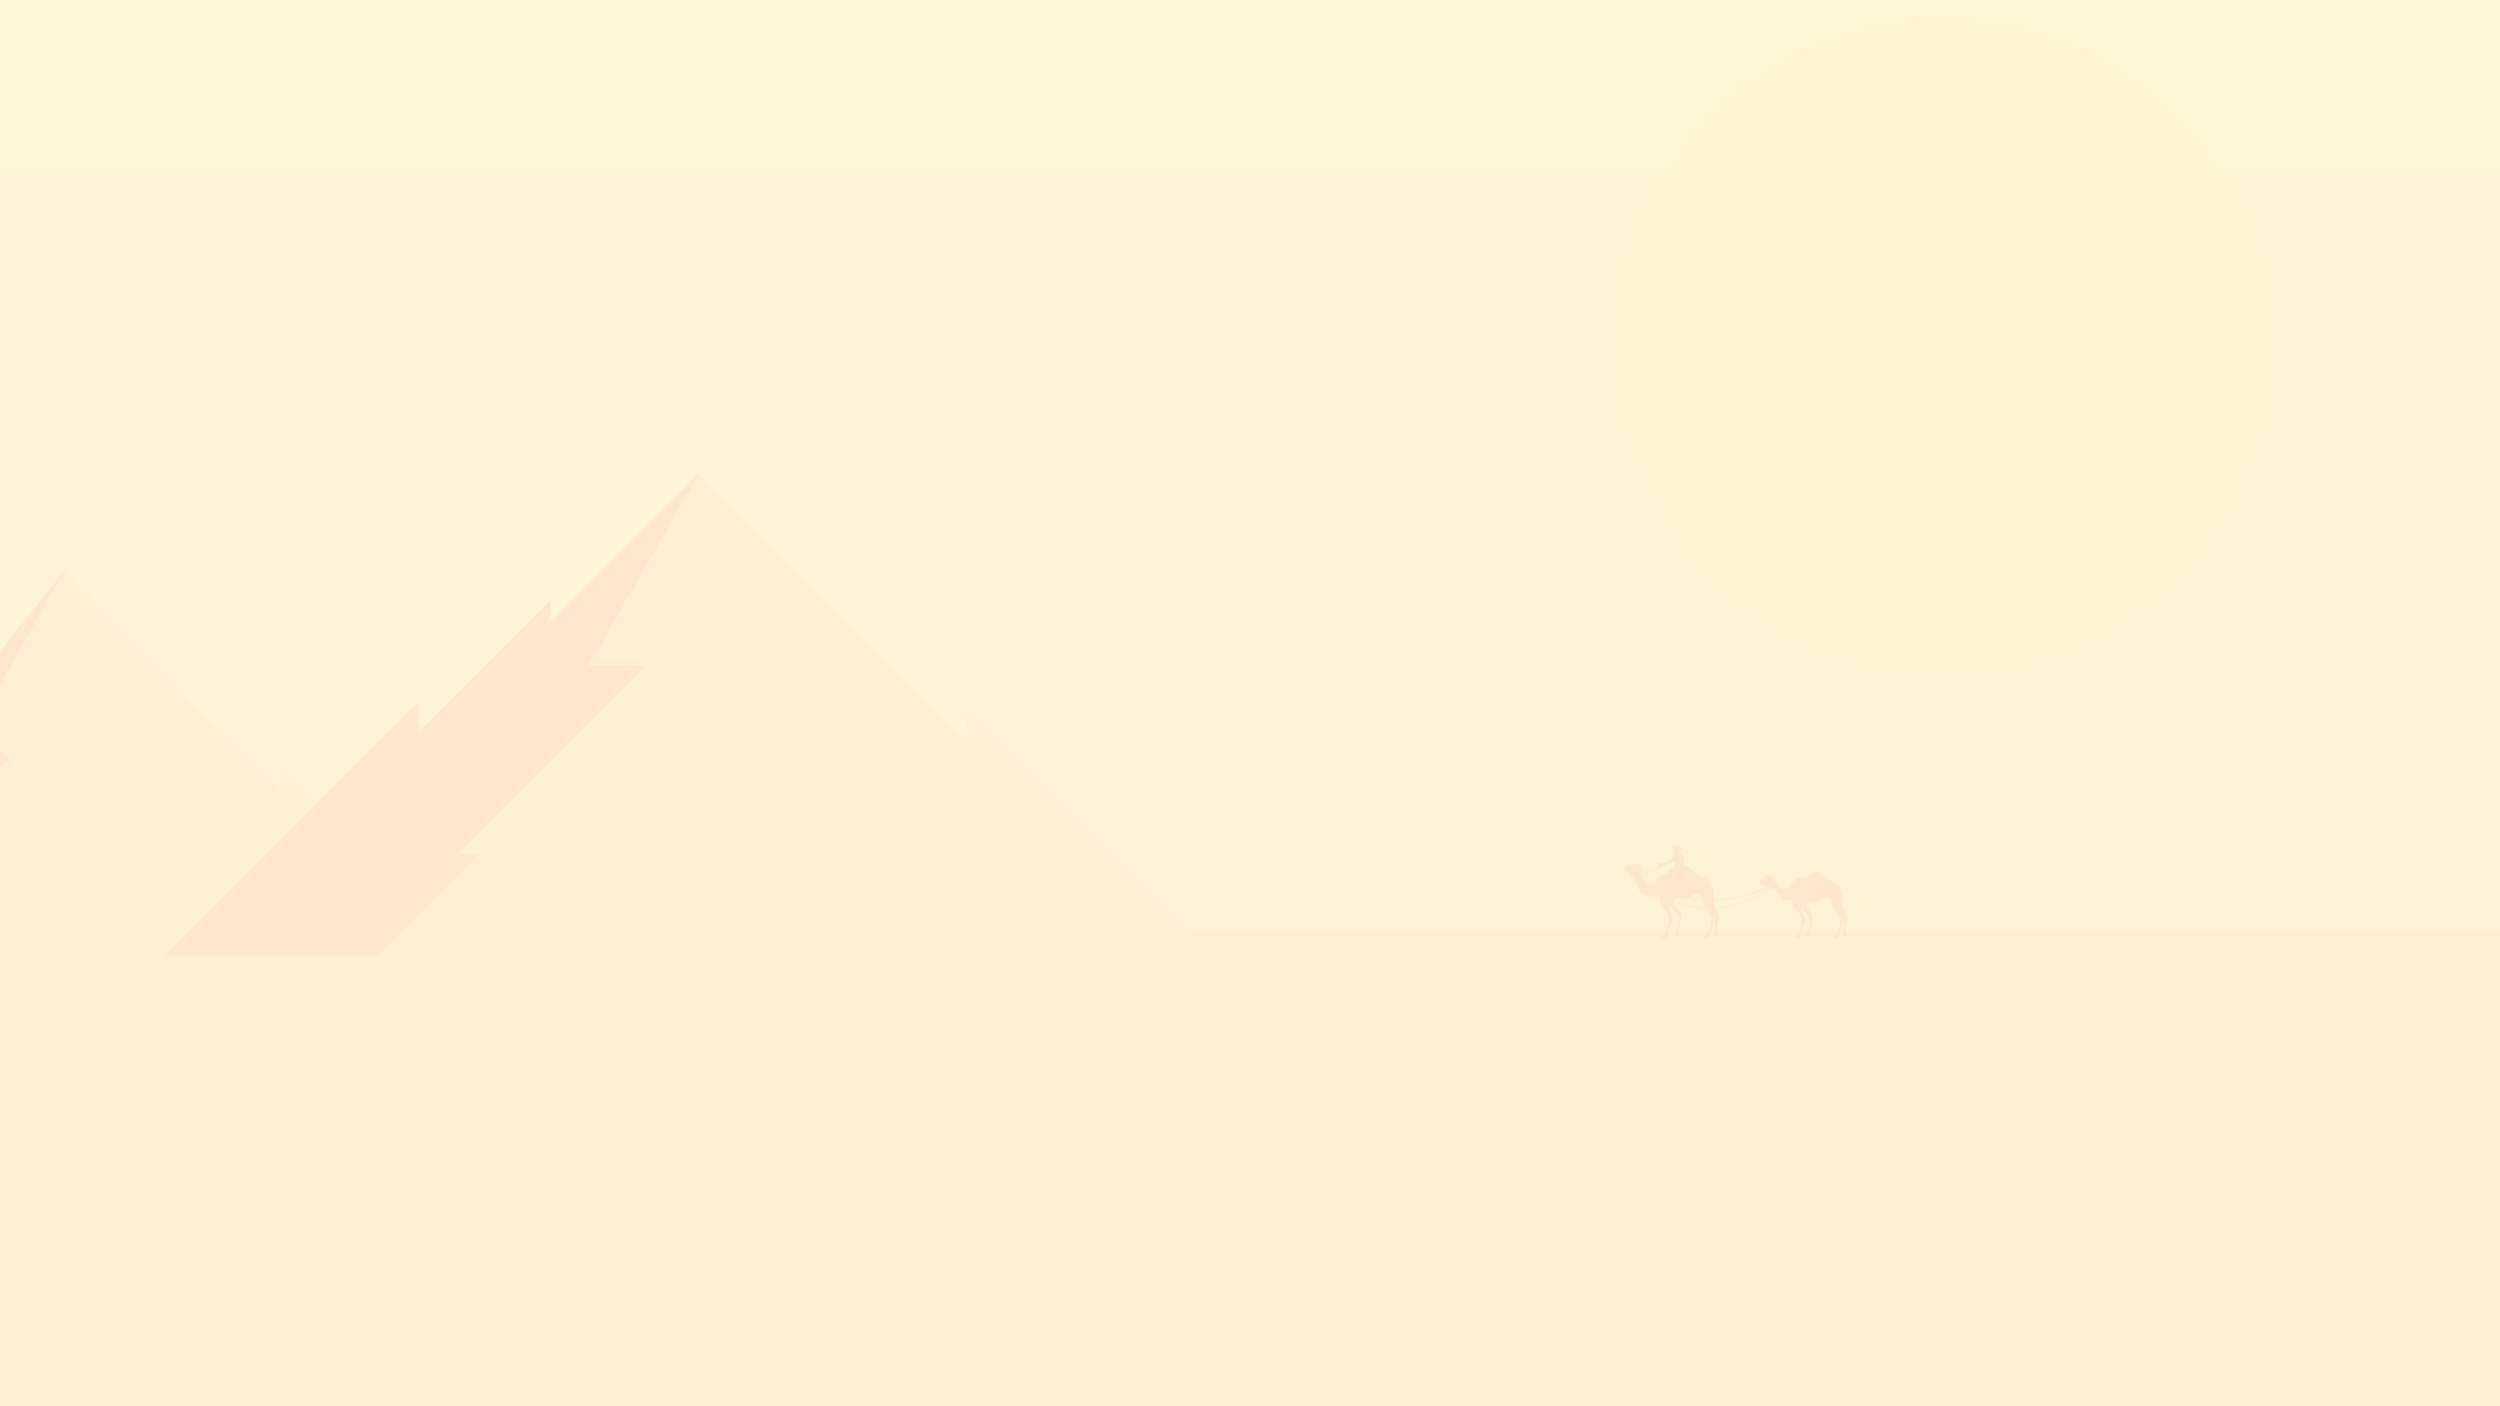 <?xml version="1.0" encoding="UTF-8" standalone="no"?>
<!-- Created with Inkscape (http://www.inkscape.org/) -->

<svg
   xmlns:dc="http://purl.org/dc/elements/1.1/"
   xmlns:cc="http://creativecommons.org/ns#"
   xmlns:rdf="http://www.w3.org/1999/02/22-rdf-syntax-ns#"
   xmlns:svg="http://www.w3.org/2000/svg"
   xmlns="http://www.w3.org/2000/svg"
   xmlns:xlink="http://www.w3.org/1999/xlink"
   xmlns:sodipodi="http://sodipodi.sourceforge.net/DTD/sodipodi-0.dtd"
   xmlns:inkscape="http://www.inkscape.org/namespaces/inkscape"
   width="192mm"
   height="108mm"
   viewBox="0 0 192 108"
   version="1.1"
   id="svg8"
   enable-background="new"
   inkscape:version="0.92.3 (2405546, 2018-03-11)"
   sodipodi:docname="desert.svg"
   inkscape:export-filename="C:\Davide\Grafica\desert.png"
   inkscape:export-xdpi="362"
   inkscape:export-ydpi="362">
  <defs
     id="defs2">
    <linearGradient
       inkscape:collect="always"
       id="linearGradient1171">
      <stop
         style="stop-color:#fff6d5;stop-opacity:1;"
         offset="0"
         id="stop1167" />
      <stop
         style="stop-color:#fff0d5;stop-opacity:1"
         offset="1"
         id="stop1169" />
    </linearGradient>
    <inkscape:path-effect
       effect="bspline"
       id="path-effect817"
       is_visible="true"
       weight="33.333"
       steps="2"
       helper_size="0"
       apply_no_weight="true"
       apply_with_weight="true"
       only_selected="false" />
    <filter
       inkscape:collect="always"
       style="color-interpolation-filters:sRGB"
       id="filter1163"
       x="-0.594"
       width="2.188"
       y="-0.594"
       height="2.188">
      <feGaussianBlur
         inkscape:collect="always"
         stdDeviation="12.568"
         id="feGaussianBlur1165" />
    </filter>
    <linearGradient
       inkscape:collect="always"
       xlink:href="#linearGradient1171"
       id="linearGradient1173"
       x1="96.195"
       y1="190.978"
       x2="96.006"
       y2="320.623"
       gradientUnits="userSpaceOnUse" />
    <filter
       inkscape:collect="always"
       style="color-interpolation-filters:sRGB"
       id="filter1232"
       x="-0.32"
       width="1.641"
       y="-0.32"
       height="1.641">
      <feGaussianBlur
         inkscape:collect="always"
         stdDeviation="3.425"
         id="feGaussianBlur1234" />
    </filter>
  </defs>
  <sodipodi:namedview
     id="base"
     pagecolor="#ffffff"
     bordercolor="#666666"
     borderopacity="1.0"
     inkscape:pageopacity="0.0"
     inkscape:pageshadow="2"
     inkscape:zoom="1.4142136"
     inkscape:cx="329.63818"
     inkscape:cy="217.23195"
     inkscape:document-units="mm"
     inkscape:current-layer="layer1"
     showgrid="false"
     inkscape:object-paths="false"
     inkscape:window-width="1920"
     inkscape:window-height="1017"
     inkscape:window-x="1358"
     inkscape:window-y="-8"
     inkscape:window-maximized="1"
     showguides="false" />
  <g
     inkscape:label="Layer 1"
     inkscape:groupmode="layer"
     id="layer1"
     transform="translate(0,-189)">
    <rect
       style="opacity:1;vector-effect:none;fill:url(#linearGradient1173);fill-opacity:1;fill-rule:nonzero;stroke:none;stroke-width:0.378px;stroke-linecap:butt;stroke-linejoin:miter;stroke-miterlimit:4;stroke-dasharray:none;stroke-dashoffset:0;stroke-opacity:1"
       id="rect848"
       width="192"
       height="108"
       x="4.4408921e-015"
       y="189"
       inkscape:label="backg"
       sodipodi:insensitive="true" />
    <circle
       r="25.391"
       cy="215.616"
       cx="149.27"
       id="circle873"
       style="display:inline;opacity:0.234;vector-effect:none;fill:#ffeeaa;fill-opacity:1;fill-rule:nonzero;stroke:none;stroke-width:0.524px;stroke-linecap:butt;stroke-linejoin:miter;stroke-miterlimit:4;stroke-dasharray:none;stroke-dashoffset:0;stroke-opacity:1;filter:url(#filter1163)" />
    <path
       sodipodi:nodetypes="cccccc"
       inkscape:connector-curvature="0"
       id="path1220"
       d="m 4.934,232.861 -23.192,30.847 h 55.574 L 21.501,247.55 v 2.238 z"
       style="opacity:1;vector-effect:none;fill:#fff0d5;fill-opacity:1;stroke:none;stroke-width:0.074px;stroke-linecap:butt;stroke-linejoin:miter;stroke-miterlimit:4;stroke-dasharray:none;stroke-dashoffset:0;stroke-opacity:1" />
    <rect
       inkscape:label="backg"
       y="260.458"
       x="1.0658141e-014"
       height="36.542"
       width="192"
       id="rect850"
       style="opacity:1;vector-effect:none;fill:#fff0d5;fill-opacity:1;fill-rule:nonzero;stroke:none;stroke-width:0.22px;stroke-linecap:butt;stroke-linejoin:miter;stroke-miterlimit:4;stroke-dasharray:none;stroke-dashoffset:0;stroke-opacity:1"
       sodipodi:insensitive="true" />
    <path
       inkscape:connector-curvature="0"
       id="path1222"
       d="m 4.934,232.861 -8.103,10.08 -2.26,-0.654 -6.927,6.855 -0.561,-1.046 -15.588,15.611 h 13.124 l 9.628,-7.951 -4.208,1.029 10.759,-9.514 -2.685,-2.339 z"
       style="opacity:1;vector-effect:none;fill:#ffe7cb;fill-opacity:1;stroke:none;stroke-width:0.074px;stroke-linecap:butt;stroke-linejoin:miter;stroke-miterlimit:4;stroke-dasharray:none;stroke-dashoffset:0;stroke-opacity:1"
       sodipodi:nodetypes="cccccccccccc" />
    <path
       style="opacity:1;vector-effect:none;fill:#fff0d5;fill-opacity:1;stroke:none;stroke-width:0.092px;stroke-linecap:butt;stroke-linejoin:miter;stroke-miterlimit:4;stroke-dasharray:none;stroke-dashoffset:0;stroke-opacity:1"
       d="M 53.615,225.32 18.213,262.915 H 93.936 L 74.244,243.222 v 2.727 z"
       id="path819"
       inkscape:connector-curvature="0"
       sodipodi:nodetypes="cccccc" />
    <path
       style="opacity:1;vector-effect:none;fill:#ffe7cb;fill-opacity:1;stroke:none;stroke-width:0.346px;stroke-linecap:butt;stroke-linejoin:miter;stroke-miterlimit:4;stroke-dasharray:none;stroke-dashoffset:0;stroke-opacity:1"
       d="m 202.639,137.273 -43.199,43.199 v -6.377 l -38.174,38.176 v -8.91 l -76.002,76.002 h 61.764 l 31.885,-31.885 h -6.375 l 54.596,-54.596 H 170.533 Z"
       transform="matrix(0.265,0,0,0.265,0,189)"
       id="path843"
       inkscape:connector-curvature="0" />
    <rect
       style="opacity:1;vector-effect:none;fill:#fff0d5;fill-opacity:1;fill-rule:nonzero;stroke:none;stroke-width:0.852px;stroke-linecap:butt;stroke-linejoin:miter;stroke-miterlimit:4;stroke-dasharray:none;stroke-dashoffset:0;stroke-opacity:1"
       id="rect869"
       width="91.092"
       height="4.158"
       x="9.425"
       y="262.385"
       sodipodi:insensitive="true" />
    <circle
       style="opacity:0.234;vector-effect:none;fill:#ffeeaa;fill-opacity:1;fill-rule:nonzero;stroke:none;stroke-width:0.265px;stroke-linecap:butt;stroke-linejoin:miter;stroke-miterlimit:4;stroke-dasharray:none;stroke-dashoffset:0;stroke-opacity:1;filter:url(#filter1232)"
       id="path871"
       cx="149.27"
       cy="215.616"
       r="12.829" />
    <path
       style="fill:#ffe7cb;fill-opacity:1;stroke:none;stroke-width:0.037px;stroke-linecap:butt;stroke-linejoin:miter;stroke-opacity:1"
       d="m 127.342,257.839 c -0.644,0.158 -1.429,-0.182 -1.627,-0.844 -0.004,-0.416 -0.341,-0.705 -0.591,-0.997 -0.446,-0.003 -0.303,-0.706 0.109,-0.601 0.302,-0.14 0.86,-0.111 0.781,0.347 0.039,0.389 0.193,0.769 0.416,1.087 0.262,0.257 0.665,0.055 0.85,-0.196 0.194,-0.366 0.57,-0.619 0.987,-0.637 0.415,-0.028 0.714,-0.363 1.085,-0.501 0.378,-0.078 0.596,0.308 0.827,0.533 0.222,0.193 0.532,0.244 0.772,0.415 0.313,0.208 0.658,0.496 0.654,0.907 -0.011,0.426 -0.05,0.862 0.093,1.274 0.057,0.269 0.241,0.494 0.289,0.761 0.038,0.432 -0.265,0.882 -0.029,1.294 0.167,0.368 -0.68,0.42 -0.344,0.037 0.126,-0.262 0.126,-1.175 0.051,-1.455 -0.028,0.971 -0.327,1.345 -0.338,1.751 -0.143,0.265 -0.81,-0.004 -0.373,-0.182 0.4,-0.387 0.588,-1.036 0.329,-1.552 -0.136,-0.331 -0.375,-0.602 -0.57,-0.896 -0.069,-0.296 -0.129,-1.008 -0.589,-0.69 -0.296,0.182 -0.629,0.359 -0.988,0.302 -0.272,-0.043 -0.793,0.124 -0.476,0.452 0.128,0.314 0.47,0.567 0.45,0.922 -0.028,0.363 -0.148,0.716 -0.137,1.082 0.373,0.306 -0.448,0.663 -0.359,0.182 0.17,-0.282 0.356,-0.591 0.279,-0.935 -0.056,-0.441 -0.355,-0.798 -0.619,-1.132 -0.218,0.091 0.073,0.533 0.143,0.741 0.165,0.306 -0.068,0.587 -0.184,0.858 -0.105,0.238 -0.177,0.505 -0.121,0.766 -0.111,0.411 -0.906,0.075 -0.354,-0.162 0.365,-0.375 0.483,-0.946 0.395,-1.45 -0.109,-0.377 -0.465,-0.601 -0.654,-0.926 -0.055,-0.184 0.015,-0.42 -0.154,-0.557 z"
       id="path1186"
       inkscape:connector-curvature="0"
       sodipodi:nodetypes="cccccccccccccccccccccccccccccccccccc" />
    <path
       style="fill:#ffe7cb;fill-opacity:1;stroke:none;stroke-width:0.037px;stroke-linecap:butt;stroke-linejoin:miter;stroke-opacity:1"
       d="m 135.574,256.261 c -0.078,0.04 -0.15,0.101 -0.205,0.182 -0.377,0.092 -0.246,0.777 0.153,0.575 0.334,0.116 0.733,0.194 0.929,0.522 0.462,0.434 0.533,0.701 1.126,0.554 0.094,0.072 0.111,0.198 0.116,0.309 -0.004,0.399 0.441,0.587 0.58,0.931 0.138,0.362 0.074,0.783 -0.085,1.129 -0.012,0.267 -0.606,0.405 -0.296,0.626 0.379,0.158 0.411,-0.25 0.391,-0.509 0.04,-0.35 0.341,-0.62 0.33,-0.978 -0.019,-0.275 -0.394,-0.59 -0.181,-0.837 0.207,0.263 0.43,0.53 0.529,0.857 0.118,0.321 0.029,0.67 -0.158,0.946 -0.257,0.284 0.262,0.45 0.353,0.138 -0.13,-0.29 -0.053,-0.63 0.013,-0.953 0.147,-0.405 -0.163,-0.727 -0.357,-1.044 -0.243,-0.208 -0.022,-0.492 0.255,-0.472 0.379,0.056 0.755,-0.057 1.067,-0.276 0.286,-0.235 0.479,0.169 0.497,0.415 0.035,0.37 0.382,0.599 0.518,0.932 0.288,0.477 0.163,1.116 -0.218,1.505 -0.421,0.156 0.156,0.477 0.309,0.202 0.036,-0.398 0.238,-0.762 0.273,-1.162 0.03,-0.106 0.023,-0.466 0.05,-0.393 0.049,0.424 0.069,0.871 -0.059,1.283 -0.301,0.331 0.489,0.302 0.317,-0.034 -0.236,-0.409 0.117,-0.856 0.005,-1.28 -0.133,-0.327 -0.304,-0.647 -0.328,-1.006 -0.048,-0.324 0.038,-0.656 -0.031,-0.976 -0.168,-0.439 -0.611,-0.69 -1.025,-0.858 -0.384,-0.124 -0.514,-0.66 -0.953,-0.656 -0.349,0.076 -0.6,0.388 -0.957,0.455 -0.364,0.01 -0.73,0.171 -0.937,0.479 -0.137,0.28 -0.51,0.536 -0.81,0.341 -0.223,-0.248 -0.369,-0.444 -0.587,-0.694 -0.092,-0.3 -0.388,-0.372 -0.623,-0.253 z"
       id="path1194"
       inkscape:connector-curvature="0"
       sodipodi:nodetypes="cccccccccccccccccccccccccccccccccccccc" />
    <path
       style="fill:none;stroke:#ffe7cb;stroke-width:0.073;stroke-linecap:butt;stroke-linejoin:miter;stroke-miterlimit:4;stroke-dasharray:none;stroke-opacity:1"
       d="m 125.697,256.235 c 5.7e-4,0.022 4.542,5.036 10.588,0.807"
       id="path1200"
       inkscape:connector-curvature="0"
       sodipodi:nodetypes="cc" />
    <path
       inkscape:connector-curvature="0"
       id="path1202"
       d="m 125.697,256.235 c 0,0 4.619,3.719 10.694,0.613"
       style="fill:none;stroke:#ffe7cb;stroke-width:0.073;stroke-linecap:butt;stroke-linejoin:miter;stroke-miterlimit:4;stroke-dasharray:none;stroke-opacity:1"
       sodipodi:nodetypes="cc" />
    <path
       style="fill:#ffe7cb;fill-opacity:1;stroke:none;stroke-width:0.089px;stroke-linecap:butt;stroke-linejoin:miter;stroke-opacity:1"
       d="m 129.352,255.499 c 0.009,-0.114 0.035,-0.227 0.032,-0.341 -0.021,-0.111 -0.017,-0.229 -0.078,-0.328 -0.032,-0.069 -0.064,-0.137 -0.095,-0.206 -0.047,-0.014 -0.12,6.8e-4 -0.116,-0.069 0.009,-0.071 -0.086,-0.034 -0.108,-0.067 0.002,-0.052 -0.006,-0.109 0.048,-0.139 0.065,-0.042 0.045,-0.127 0.062,-0.193 0.026,-0.056 -0.017,-0.094 -0.05,-0.134 l -0.151,-0.189 c -0.13,0.014 -0.263,0.01 -0.386,0.059 -0.067,0.001 -0.084,0.046 -0.082,0.106 -0.015,0.06 0.003,0.121 0.009,0.181 0.049,3.4e-4 0.119,-0.037 0.126,0.036 0.008,0.048 -0.011,0.108 -0.05,0.141 -0.06,0.034 -0.026,0.084 -0.006,0.132 0.022,0.049 0.105,0.033 0.127,0.086 0.071,0.054 -0.017,0.058 -0.064,0.075 -0.067,0.007 -0.076,0.087 -0.112,0.132 -0.024,0.058 -0.016,0.132 -0.043,0.185 l -0.061,0.278 c 0.084,-0.016 0.169,-0.028 0.239,-0.081 0.011,0.102 0.028,0.205 0.006,0.307 -0.015,0.089 -0.06,0.169 -0.121,0.236 -0.101,0.034 -0.225,0.022 -0.311,0.099 -0.016,0.137 0.004,0.273 0.043,0.404 0.035,0.122 0.045,0.253 0.117,0.361 0.035,0.076 0.099,0.144 0.086,0.233 0.008,0.132 -0.025,0.262 -0.073,0.384 -0.021,0.044 -0.018,0.118 -0.085,0.106 -0.082,0.014 -0.165,0.021 -0.248,0.031 0.012,0.045 0.003,0.116 0.028,0.146 0.122,-0.009 0.245,-0.009 0.361,-0.053 0.066,10e-4 0.075,-0.062 0.097,-0.11 0.069,-0.139 0.069,-0.299 0.103,-0.448 -0.001,-0.141 0.01,-0.282 -0.025,-0.42 -0.022,-0.083 -0.01,-0.168 -0.011,-0.252 0.119,-0.074 0.233,-0.158 0.37,-0.197 0.157,-0.026 0.215,-0.179 0.297,-0.296 0.042,-0.065 0.083,-0.131 0.125,-0.197 z"
       id="path1208"
       inkscape:connector-curvature="0"
       sodipodi:nodetypes="ccccccccccccccccccccccccccccccccccccccccc" />
    <path
       style="fill:#ffe7cb;fill-opacity:1;stroke:none;stroke-width:0.194px;stroke-linecap:butt;stroke-linejoin:miter;stroke-opacity:1"
       d="m 128.415,254.967 c -0.164,0.088 -0.322,0.186 -0.489,0.267 -0.165,0.011 -0.345,0.12 -0.5,0.062 -0.156,-0.053 -0.168,0.171 -0.042,0.214 0.114,0.086 0.247,0.01 0.365,-0.022 0.208,-0.058 0.416,-0.131 0.598,-0.249 0.078,-0.07 0.19,-0.179 0.067,-0.273 z"
       id="path1211"
       inkscape:connector-curvature="0" />
    <path
       style="fill:none;stroke:#ffe7cb;stroke-width:0.048;stroke-linecap:butt;stroke-linejoin:miter;stroke-miterlimit:4;stroke-dasharray:none;stroke-opacity:1"
       d="m 125.645,256.113 c 0,0 1.717,-0.115 1.917,-0.667 0,0 -0.971,0.625 -1.826,0.279"
       id="path1218"
       inkscape:connector-curvature="0" />
  </g>
</svg>
